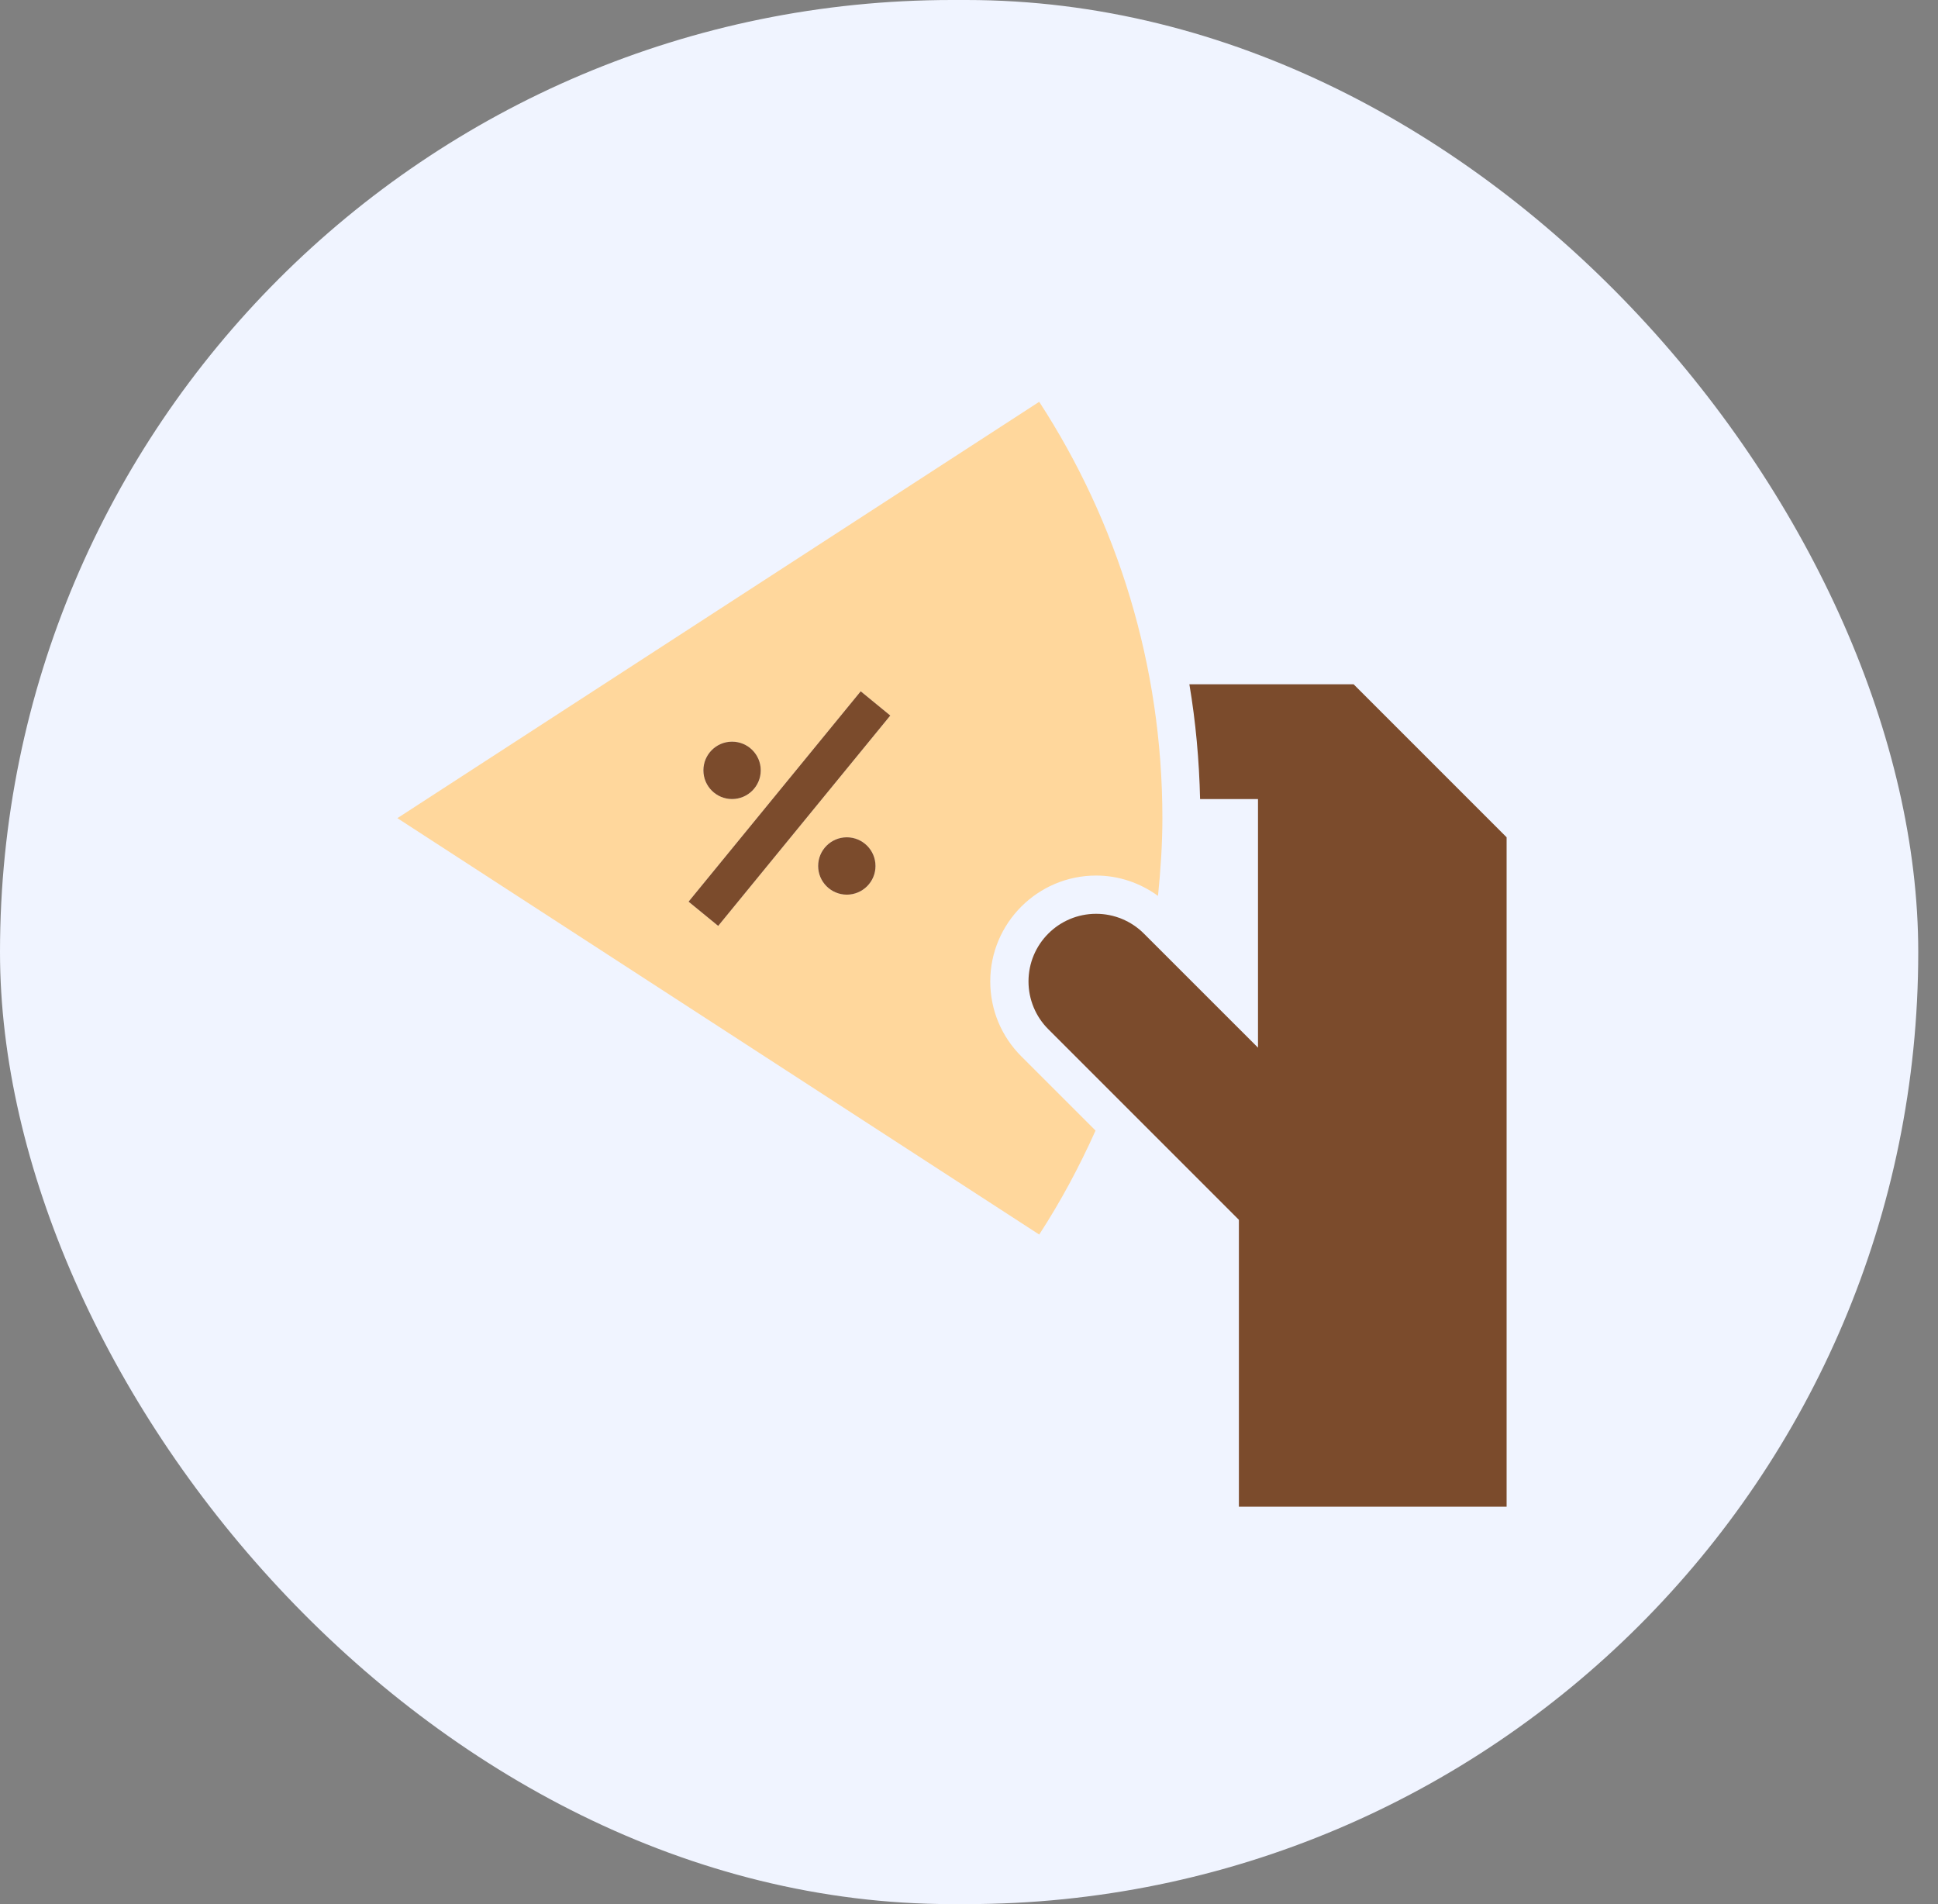 <svg width="57" height="56" viewBox="0 0 57 56" fill="none" xmlns="http://www.w3.org/2000/svg">
<rect x="0" y="0" width="57" height="56" fill="#808080" stroke="none"/>
<rect width="56.419" height="56" rx="28" fill="#F0F4FF"/>
<path d="M37 23.5V30.812L33.645 27.458C33.272 27.084 32.766 26.875 32.239 26.875C31.14 26.875 30.25 27.765 30.25 28.864C30.25 29.392 30.459 29.897 30.833 30.27L36.438 35.875V44.312H44.312V24.625L39.812 20.125H34.982C35.169 21.235 35.27 22.363 35.297 23.5H37Z" fill="#7B4B2C"/>
<path d="M32.222 33.25L30.037 31.066C29.449 30.477 29.125 29.695 29.125 28.864C29.125 27.147 30.522 25.75 32.239 25.75C32.903 25.75 33.531 25.965 34.059 26.348C34.135 25.595 34.188 24.835 34.188 24.062C34.188 19.546 32.854 15.338 30.565 11.817L11.688 24.062L30.565 36.308C31.195 35.34 31.744 34.315 32.222 33.25ZM21.531 21.812C21.997 21.812 22.375 22.191 22.375 22.656C22.375 23.122 21.997 23.5 21.531 23.5C21.066 23.5 20.688 23.122 20.688 22.656C20.688 22.191 21.066 21.812 21.531 21.812ZM24.906 26.312C24.441 26.312 24.062 25.934 24.062 25.469C24.062 25.003 24.441 24.625 24.906 24.625C25.372 24.625 25.75 25.003 25.75 25.469C25.75 25.934 25.372 26.312 24.906 26.312ZM21.123 27.231L20.252 26.518L25.315 20.331L26.185 21.044L21.123 27.231Z" fill="#FFD79C"/>
<path d="M21.531 21.812C21.997 21.812 22.375 22.19 22.375 22.656C22.375 23.122 21.997 23.5 21.531 23.5C21.066 23.5 20.688 23.122 20.688 22.656C20.688 22.19 21.066 21.812 21.531 21.812ZM24.906 26.312C24.441 26.312 24.063 25.934 24.063 25.469C24.063 25.003 24.441 24.625 24.906 24.625C25.372 24.625 25.75 25.003 25.75 25.469C25.75 25.934 25.372 26.312 24.906 26.312ZM21.123 27.231L20.252 26.518L25.315 20.331L26.185 21.044L21.123 27.231Z" fill="#7B4B2C"/>
</svg>
